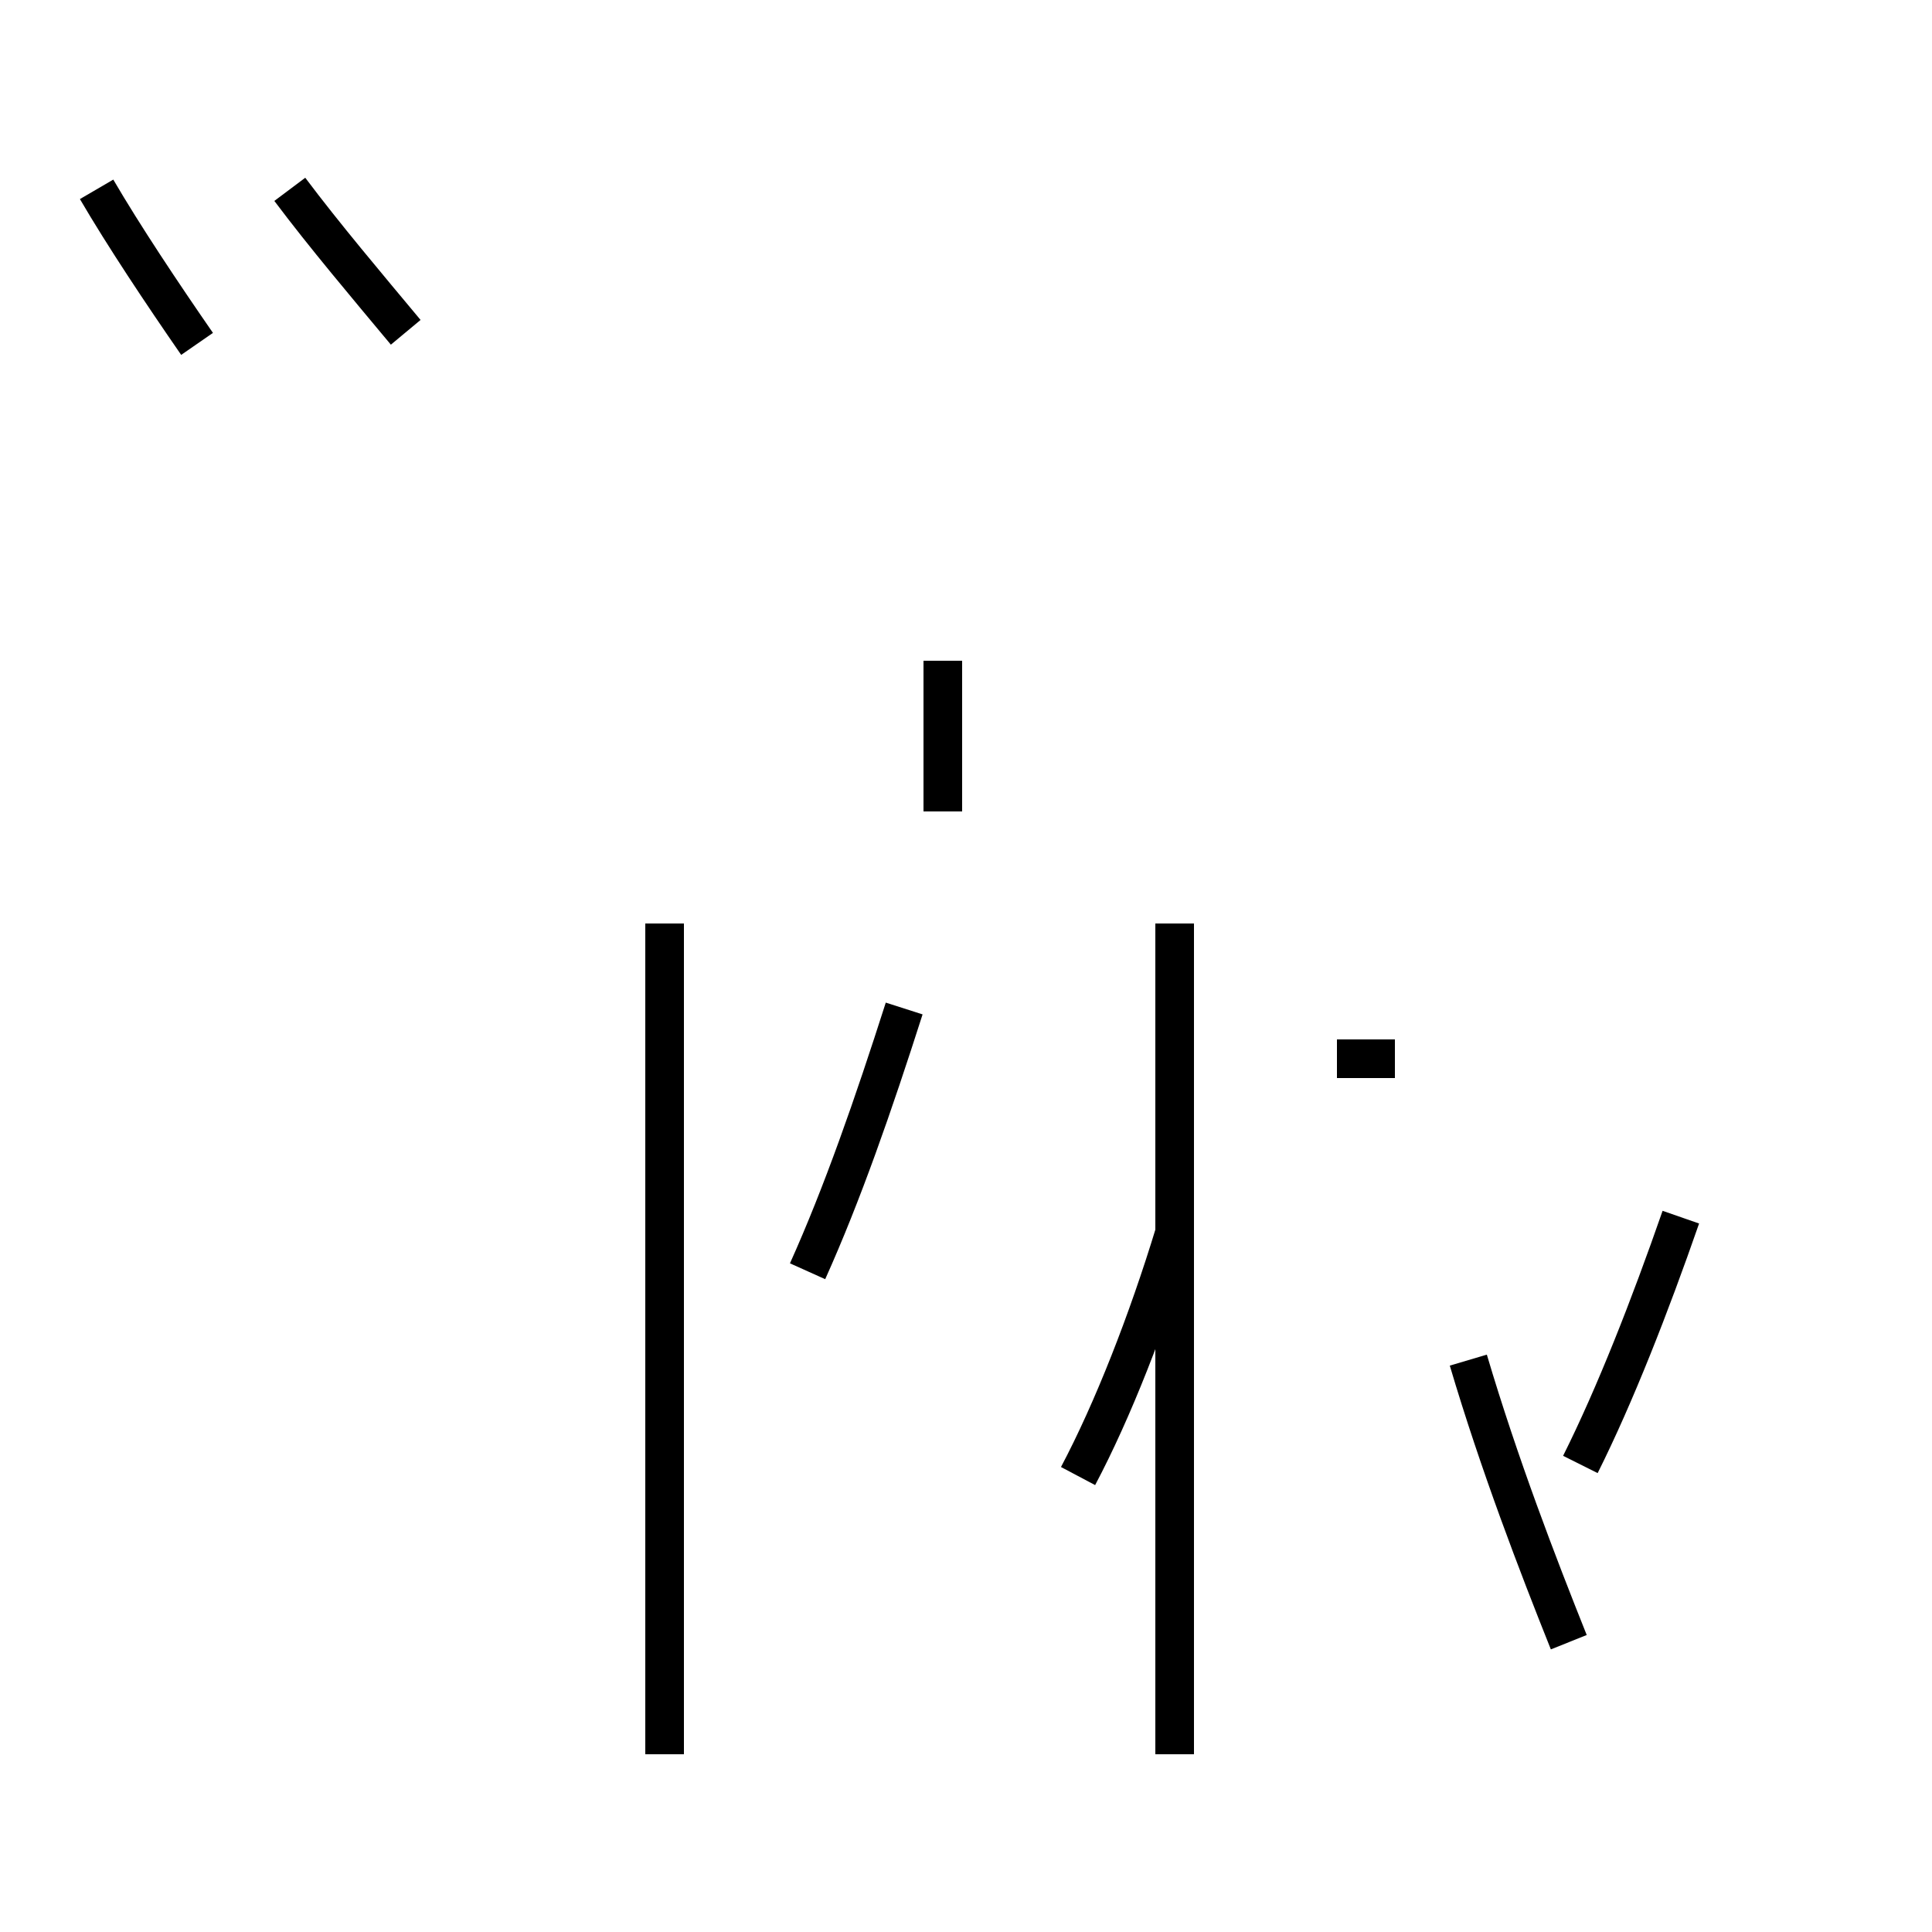 <?xml version='1.0' encoding='utf8'?>
<svg viewBox="0.0 -44.0 50.0 50.0" version="1.1" xmlns="http://www.w3.org/2000/svg">
<rect x="0.0" y="-44.0" width="50.0" height="50.0" fill="#808080" stroke="none"/>
<rect x="-1000" y="-1000" width="2000" height="2000" stroke="white" fill="white"/>
<g style="fill:none; stroke:#000000;  stroke-width:1">
<path d="M 17.2 -1.4 L 17.2 20.1 M 30.4 -1.4 L 30.4 20.1 M 24.4 23.0 L 24.4 26.9 M 36.1 16.6 L 34.6 16.6 M 27.9 5.8 C 28.8 7.5 29.7 9.8 30.4 12.1 M 40.6 1.5 C 39.8 3.5 38.8 6.1 38.0 8.8 M 20.9 11.1 C 21.8 13.1 22.6 15.4 23.4 17.9 M 40.9 6.1 C 41.8 7.9 42.7 10.2 43.5 12.5 M 5.1 35.1 C 4.2 36.4 3.2 37.9 2.5 39.1 M 10.5 35.4 C 9.5 36.6 8.4 37.9 7.5 39.1 " transform="scale(1, -1)" />
</g>
</svg>